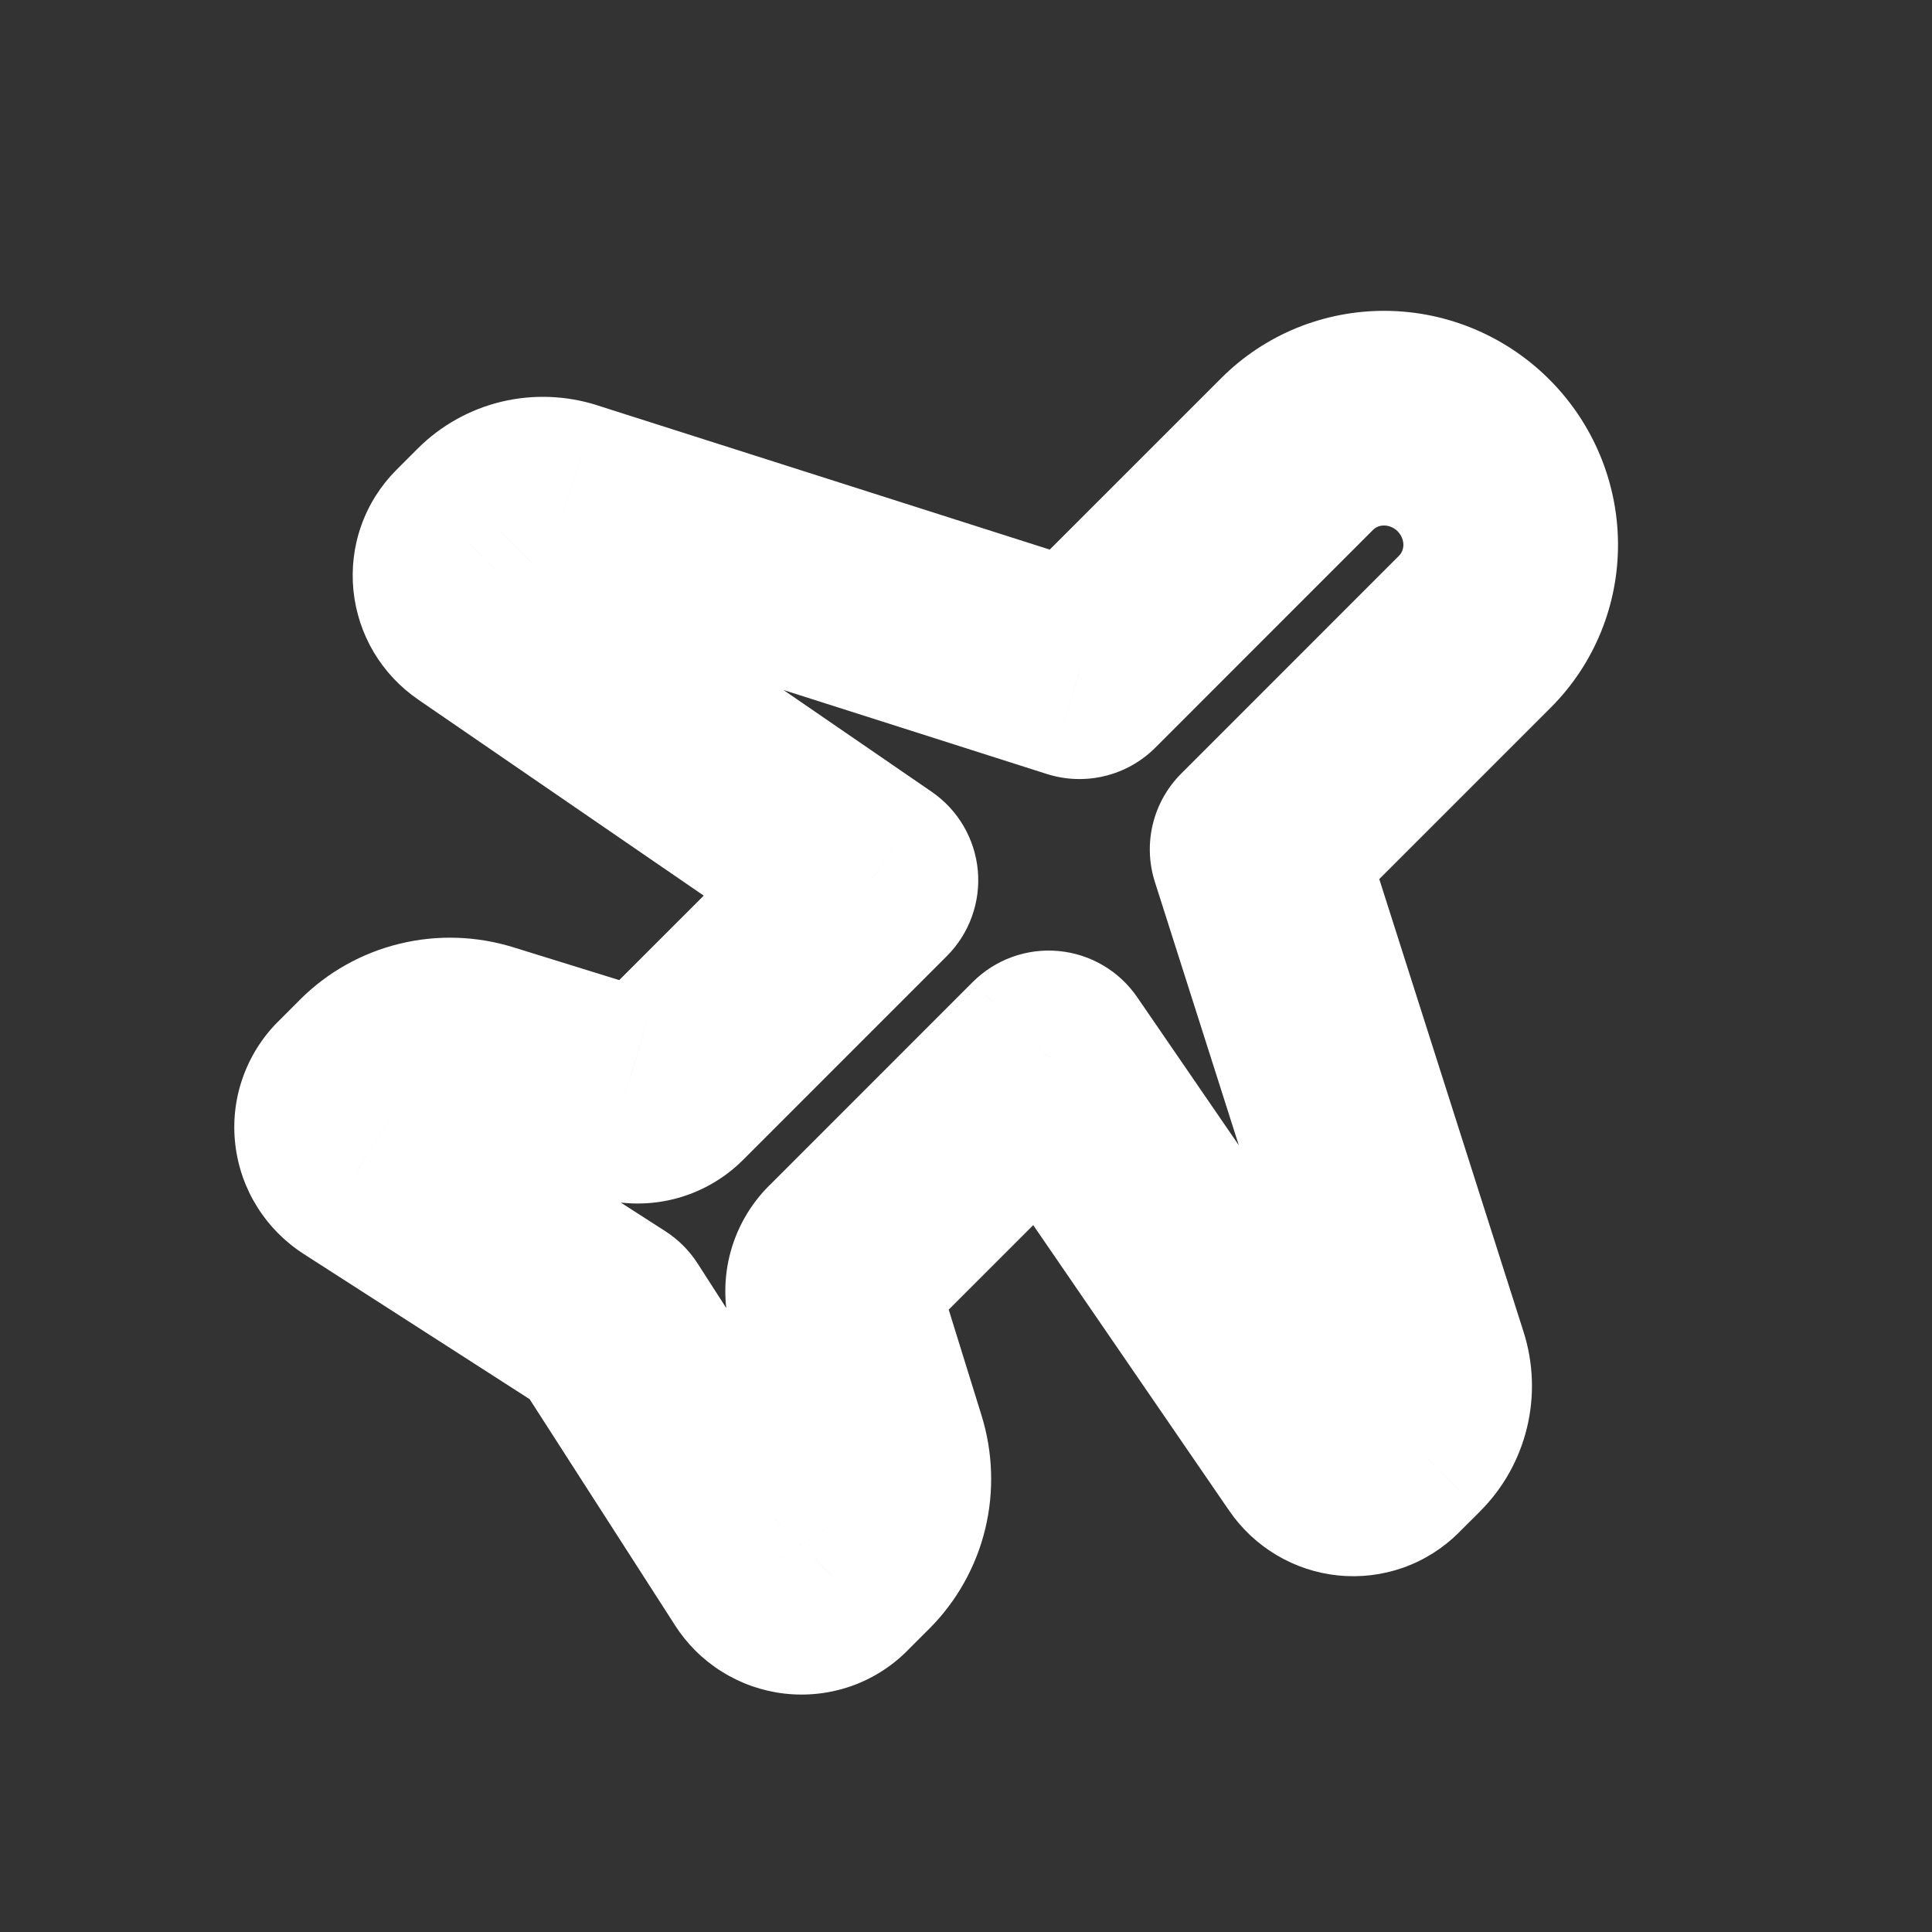 <svg width="36" height="36" viewBox="0 0 36 36" fill="none" xmlns="http://www.w3.org/2000/svg">
<rect x="0" y="0" width="36" height="36" fill="#333333" stroke="none"/>
<mask id="path-1-outside-1_9178_22613" maskUnits="userSpaceOnUse" x="-0.828" y="-2.828" width="39.598" height="39.598" fill="black">
<rect fill="white" x="-0.828" y="-2.828" width="39.598" height="39.598"/>
<path d="M24.171 8.459C24.603 8.027 25.192 7.787 25.808 7.792C26.424 7.797 27.017 8.046 27.456 8.485C27.895 8.924 28.145 9.517 28.15 10.133C28.154 10.749 27.915 11.338 27.482 11.77L23.425 15.828L26.483 25.423C26.556 25.653 26.566 25.898 26.51 26.131C26.454 26.363 26.336 26.576 26.168 26.744L25.769 27.143C25.688 27.224 25.588 27.287 25.479 27.326C25.37 27.364 25.253 27.378 25.137 27.366C25.021 27.355 24.909 27.317 24.808 27.257C24.707 27.197 24.621 27.116 24.555 27.019L19.541 19.712L15.743 23.51C15.642 23.61 15.571 23.737 15.537 23.875C15.503 24.014 15.508 24.16 15.551 24.298L16.379 26.968C16.486 27.312 16.497 27.676 16.413 28.022C16.329 28.369 16.152 28.684 15.901 28.935L15.488 29.348C15.405 29.431 15.304 29.494 15.193 29.533C15.081 29.571 14.962 29.584 14.844 29.57C14.726 29.556 14.613 29.516 14.512 29.453C14.411 29.39 14.325 29.305 14.26 29.204L11.317 24.624L6.737 21.681C6.637 21.617 6.552 21.531 6.488 21.43C6.425 21.329 6.385 21.215 6.371 21.097C6.357 20.979 6.37 20.86 6.408 20.749C6.447 20.637 6.51 20.536 6.593 20.453L7.006 20.04C7.257 19.789 7.573 19.612 7.919 19.528C8.265 19.444 8.63 19.455 8.973 19.562L11.645 20.39C11.782 20.432 11.928 20.437 12.066 20.403C12.205 20.37 12.331 20.299 12.431 20.198L16.228 16.402L8.923 11.386C8.826 11.32 8.745 11.233 8.685 11.132C8.625 11.031 8.588 10.919 8.576 10.803C8.564 10.687 8.578 10.57 8.617 10.461C8.655 10.352 8.718 10.253 8.799 10.171L9.197 9.774C9.366 9.605 9.578 9.486 9.811 9.43C10.044 9.375 10.289 9.384 10.519 9.457L20.114 12.516L24.171 8.459Z"/>
</mask>
<path d="M24.171 8.459L22.757 7.045L24.171 8.459ZM27.456 8.485L28.87 7.071L27.456 8.485ZM23.425 15.828L22.011 14.414C21.482 14.942 21.292 15.722 21.52 16.435L23.425 15.828ZM26.483 25.423L28.389 24.816L28.389 24.816L26.483 25.423ZM26.168 26.744L27.582 28.159L27.582 28.158L26.168 26.744ZM25.769 27.143L24.355 25.729L24.354 25.73L25.769 27.143ZM24.555 27.019L26.204 25.889L26.204 25.888L24.555 27.019ZM19.541 19.712L21.19 18.581C20.853 18.09 20.316 17.775 19.724 17.721C19.132 17.666 18.547 17.878 18.126 18.298L19.541 19.712ZM15.743 23.51L17.155 24.926L17.157 24.924L15.743 23.51ZM15.551 24.298L17.461 23.705L17.461 23.705L15.551 24.298ZM16.379 26.968L18.29 26.376L18.29 26.376L16.379 26.968ZM15.901 28.935L17.316 30.349L17.316 30.349L15.901 28.935ZM15.488 29.348L14.074 27.934L14.073 27.935L15.488 29.348ZM14.26 29.204L15.944 28.124L15.943 28.123L14.26 29.204ZM11.317 24.624L12.999 23.543C12.844 23.302 12.639 23.097 12.398 22.942L11.317 24.624ZM6.737 21.681L7.818 19.999L7.817 19.998L6.737 21.681ZM6.593 20.453L8.007 21.868L8.007 21.867L6.593 20.453ZM7.006 20.04L5.592 18.625L5.592 18.626L7.006 20.04ZM8.973 19.562L8.381 21.472L8.381 21.472L8.973 19.562ZM11.645 20.39L12.237 18.48L12.236 18.479L11.645 20.39ZM12.431 20.198L13.846 21.613L13.846 21.613L12.431 20.198ZM16.228 16.402L17.642 17.816C18.063 17.396 18.274 16.81 18.22 16.218C18.165 15.626 17.85 15.089 17.36 14.753L16.228 16.402ZM8.923 11.386L10.055 9.737L10.053 9.736L8.923 11.386ZM8.799 10.171L10.212 11.587L10.214 11.585L8.799 10.171ZM9.197 9.774L10.611 11.188L10.612 11.187L9.197 9.774ZM10.519 9.457L11.127 7.552L11.126 7.551L10.519 9.457ZM20.114 12.516L19.506 14.422C20.219 14.649 20.999 14.46 21.528 13.931L20.114 12.516ZM25.585 9.873C25.635 9.823 25.707 9.791 25.792 9.792L25.824 5.792C24.677 5.783 23.571 6.23 22.757 7.045L25.585 9.873ZM25.792 9.792C25.878 9.792 25.97 9.828 26.042 9.899L28.87 7.071C28.063 6.264 26.97 5.801 25.824 5.792L25.792 9.792ZM26.042 9.899C26.113 9.971 26.149 10.063 26.15 10.149L30.149 10.117C30.14 8.972 29.677 7.878 28.87 7.071L26.042 9.899ZM26.15 10.149C26.15 10.234 26.118 10.306 26.068 10.356L28.897 13.184C29.711 12.37 30.159 11.264 30.149 10.117L26.15 10.149ZM26.068 10.356L22.011 14.414L24.839 17.242L28.897 13.184L26.068 10.356ZM21.52 16.435L24.578 26.03L28.389 24.816L25.331 15.22L21.52 16.435ZM24.578 26.03C24.541 25.916 24.535 25.79 24.565 25.666L28.455 26.595C28.596 26.005 28.572 25.39 28.389 24.816L24.578 26.03ZM24.565 25.666C24.595 25.541 24.659 25.424 24.753 25.331L27.582 28.158C28.013 27.727 28.314 27.186 28.455 26.595L24.565 25.666ZM24.753 25.33L24.355 25.729L27.183 28.557L27.582 28.159L24.753 25.33ZM24.354 25.73C24.484 25.6 24.64 25.501 24.812 25.44L26.147 29.211C26.537 29.073 26.891 28.849 27.185 28.556L24.354 25.73ZM24.812 25.44C24.983 25.38 25.164 25.359 25.34 25.377L24.935 29.356C25.343 29.398 25.757 29.349 26.147 29.211L24.812 25.44ZM25.34 25.377C25.515 25.395 25.683 25.451 25.831 25.539L23.785 28.976C24.135 29.184 24.527 29.315 24.935 29.356L25.34 25.377ZM25.831 25.539C25.98 25.627 26.107 25.747 26.204 25.889L22.904 28.149C23.134 28.485 23.435 28.767 23.785 28.976L25.831 25.539ZM26.204 25.888L21.19 18.581L17.891 20.844L22.905 28.151L26.204 25.888ZM18.126 18.298L14.329 22.096L17.157 24.924L20.955 21.126L18.126 18.298ZM14.331 22.093C13.969 22.454 13.715 22.907 13.594 23.401L17.48 24.349C17.427 24.566 17.316 24.766 17.155 24.926L14.331 22.093ZM13.594 23.401C13.474 23.895 13.492 24.41 13.641 24.89L17.461 23.705C17.525 23.91 17.533 24.133 17.48 24.349L13.594 23.401ZM13.641 24.89L14.469 27.561L18.29 26.376L17.461 23.705L13.641 24.89ZM14.469 27.56C14.469 27.561 14.468 27.558 14.47 27.55L18.357 28.495C18.527 27.794 18.502 27.062 18.29 26.376L14.469 27.56ZM14.47 27.55C14.472 27.541 14.477 27.531 14.487 27.521L17.316 30.349C17.827 29.837 18.186 29.196 18.357 28.495L14.47 27.55ZM14.487 27.521L14.074 27.934L16.902 30.762L17.316 30.349L14.487 27.521ZM14.073 27.935C14.206 27.802 14.366 27.703 14.54 27.642L15.845 31.424C16.242 31.287 16.604 31.061 16.903 30.762L14.073 27.935ZM14.54 27.642C14.715 27.582 14.899 27.563 15.077 27.584L14.611 31.557C15.025 31.605 15.447 31.561 15.845 31.424L14.54 27.642ZM15.077 27.584C15.256 27.605 15.425 27.665 15.574 27.758L13.449 31.148C13.8 31.368 14.197 31.508 14.611 31.557L15.077 27.584ZM15.574 27.758C15.723 27.852 15.849 27.977 15.944 28.124L12.577 30.284C12.8 30.633 13.098 30.928 13.449 31.148L15.574 27.758ZM15.943 28.123L12.999 23.543L9.634 25.706L12.578 30.285L15.943 28.123ZM12.398 22.942L7.818 19.999L5.656 23.364L10.236 26.307L12.398 22.942ZM7.817 19.998C7.965 20.093 8.09 20.219 8.183 20.367L4.794 22.492C5.014 22.843 5.309 23.141 5.657 23.364L7.817 19.998ZM8.183 20.367C8.276 20.516 8.336 20.686 8.357 20.864L4.385 21.33C4.433 21.744 4.574 22.141 4.794 22.492L8.183 20.367ZM8.357 20.864C8.378 21.043 8.359 21.226 8.299 21.401L4.518 20.097C4.38 20.494 4.336 20.916 4.385 21.33L8.357 20.864ZM8.299 21.401C8.239 21.576 8.139 21.736 8.007 21.868L5.179 19.038C4.881 19.337 4.655 19.699 4.518 20.097L8.299 21.401ZM8.007 21.867L8.421 21.454L5.592 18.626L5.179 19.039L8.007 21.867ZM8.42 21.455C8.411 21.464 8.4 21.469 8.392 21.471L7.447 17.585C6.746 17.755 6.104 18.114 5.592 18.625L8.42 21.455ZM8.392 21.471C8.384 21.473 8.38 21.472 8.381 21.472L9.565 17.651C8.879 17.439 8.147 17.414 7.447 17.585L8.392 21.471ZM8.381 21.472L11.053 22.3L12.236 18.479L9.565 17.651L8.381 21.472ZM11.052 22.3C11.531 22.449 12.045 22.467 12.539 22.347L11.594 18.46C11.81 18.407 12.032 18.416 12.237 18.48L11.052 22.3ZM12.539 22.347C13.032 22.227 13.485 21.974 13.846 21.613L11.017 18.784C11.178 18.624 11.378 18.512 11.594 18.46L12.539 22.347ZM13.846 21.613L17.642 17.816L14.814 14.988L11.017 18.784L13.846 21.613ZM17.36 14.753L10.055 9.737L7.791 13.035L15.096 18.05L17.36 14.753ZM10.053 9.736C10.195 9.833 10.315 9.96 10.403 10.109L6.966 12.156C7.175 12.505 7.457 12.806 7.793 13.036L10.053 9.736ZM10.403 10.109C10.492 10.257 10.548 10.425 10.566 10.601L6.586 11.005C6.628 11.413 6.758 11.806 6.966 12.156L10.403 10.109ZM10.566 10.601C10.583 10.777 10.563 10.957 10.502 11.128L6.731 9.794C6.593 10.183 6.545 10.597 6.586 11.005L10.566 10.601ZM10.502 11.128C10.441 11.3 10.343 11.457 10.212 11.587L7.387 8.756C7.093 9.049 6.869 9.404 6.731 9.794L10.502 11.128ZM10.214 11.585L10.611 11.188L7.783 8.359L7.385 8.757L10.214 11.585ZM10.612 11.187C10.518 11.281 10.402 11.345 10.277 11.375L9.345 7.485C8.754 7.627 8.213 7.929 7.782 8.36L10.612 11.187ZM10.277 11.375C10.152 11.405 10.026 11.399 9.912 11.363L11.126 7.551C10.552 7.369 9.936 7.344 9.345 7.485L10.277 11.375ZM9.911 11.363L19.506 14.422L20.721 10.611L11.127 7.552L9.911 11.363ZM21.528 13.931L25.585 9.873L22.757 7.045L18.699 11.102L21.528 13.931Z" fill="white" mask="url(#path-1-outside-1_9178_22613)"/>
</svg>
